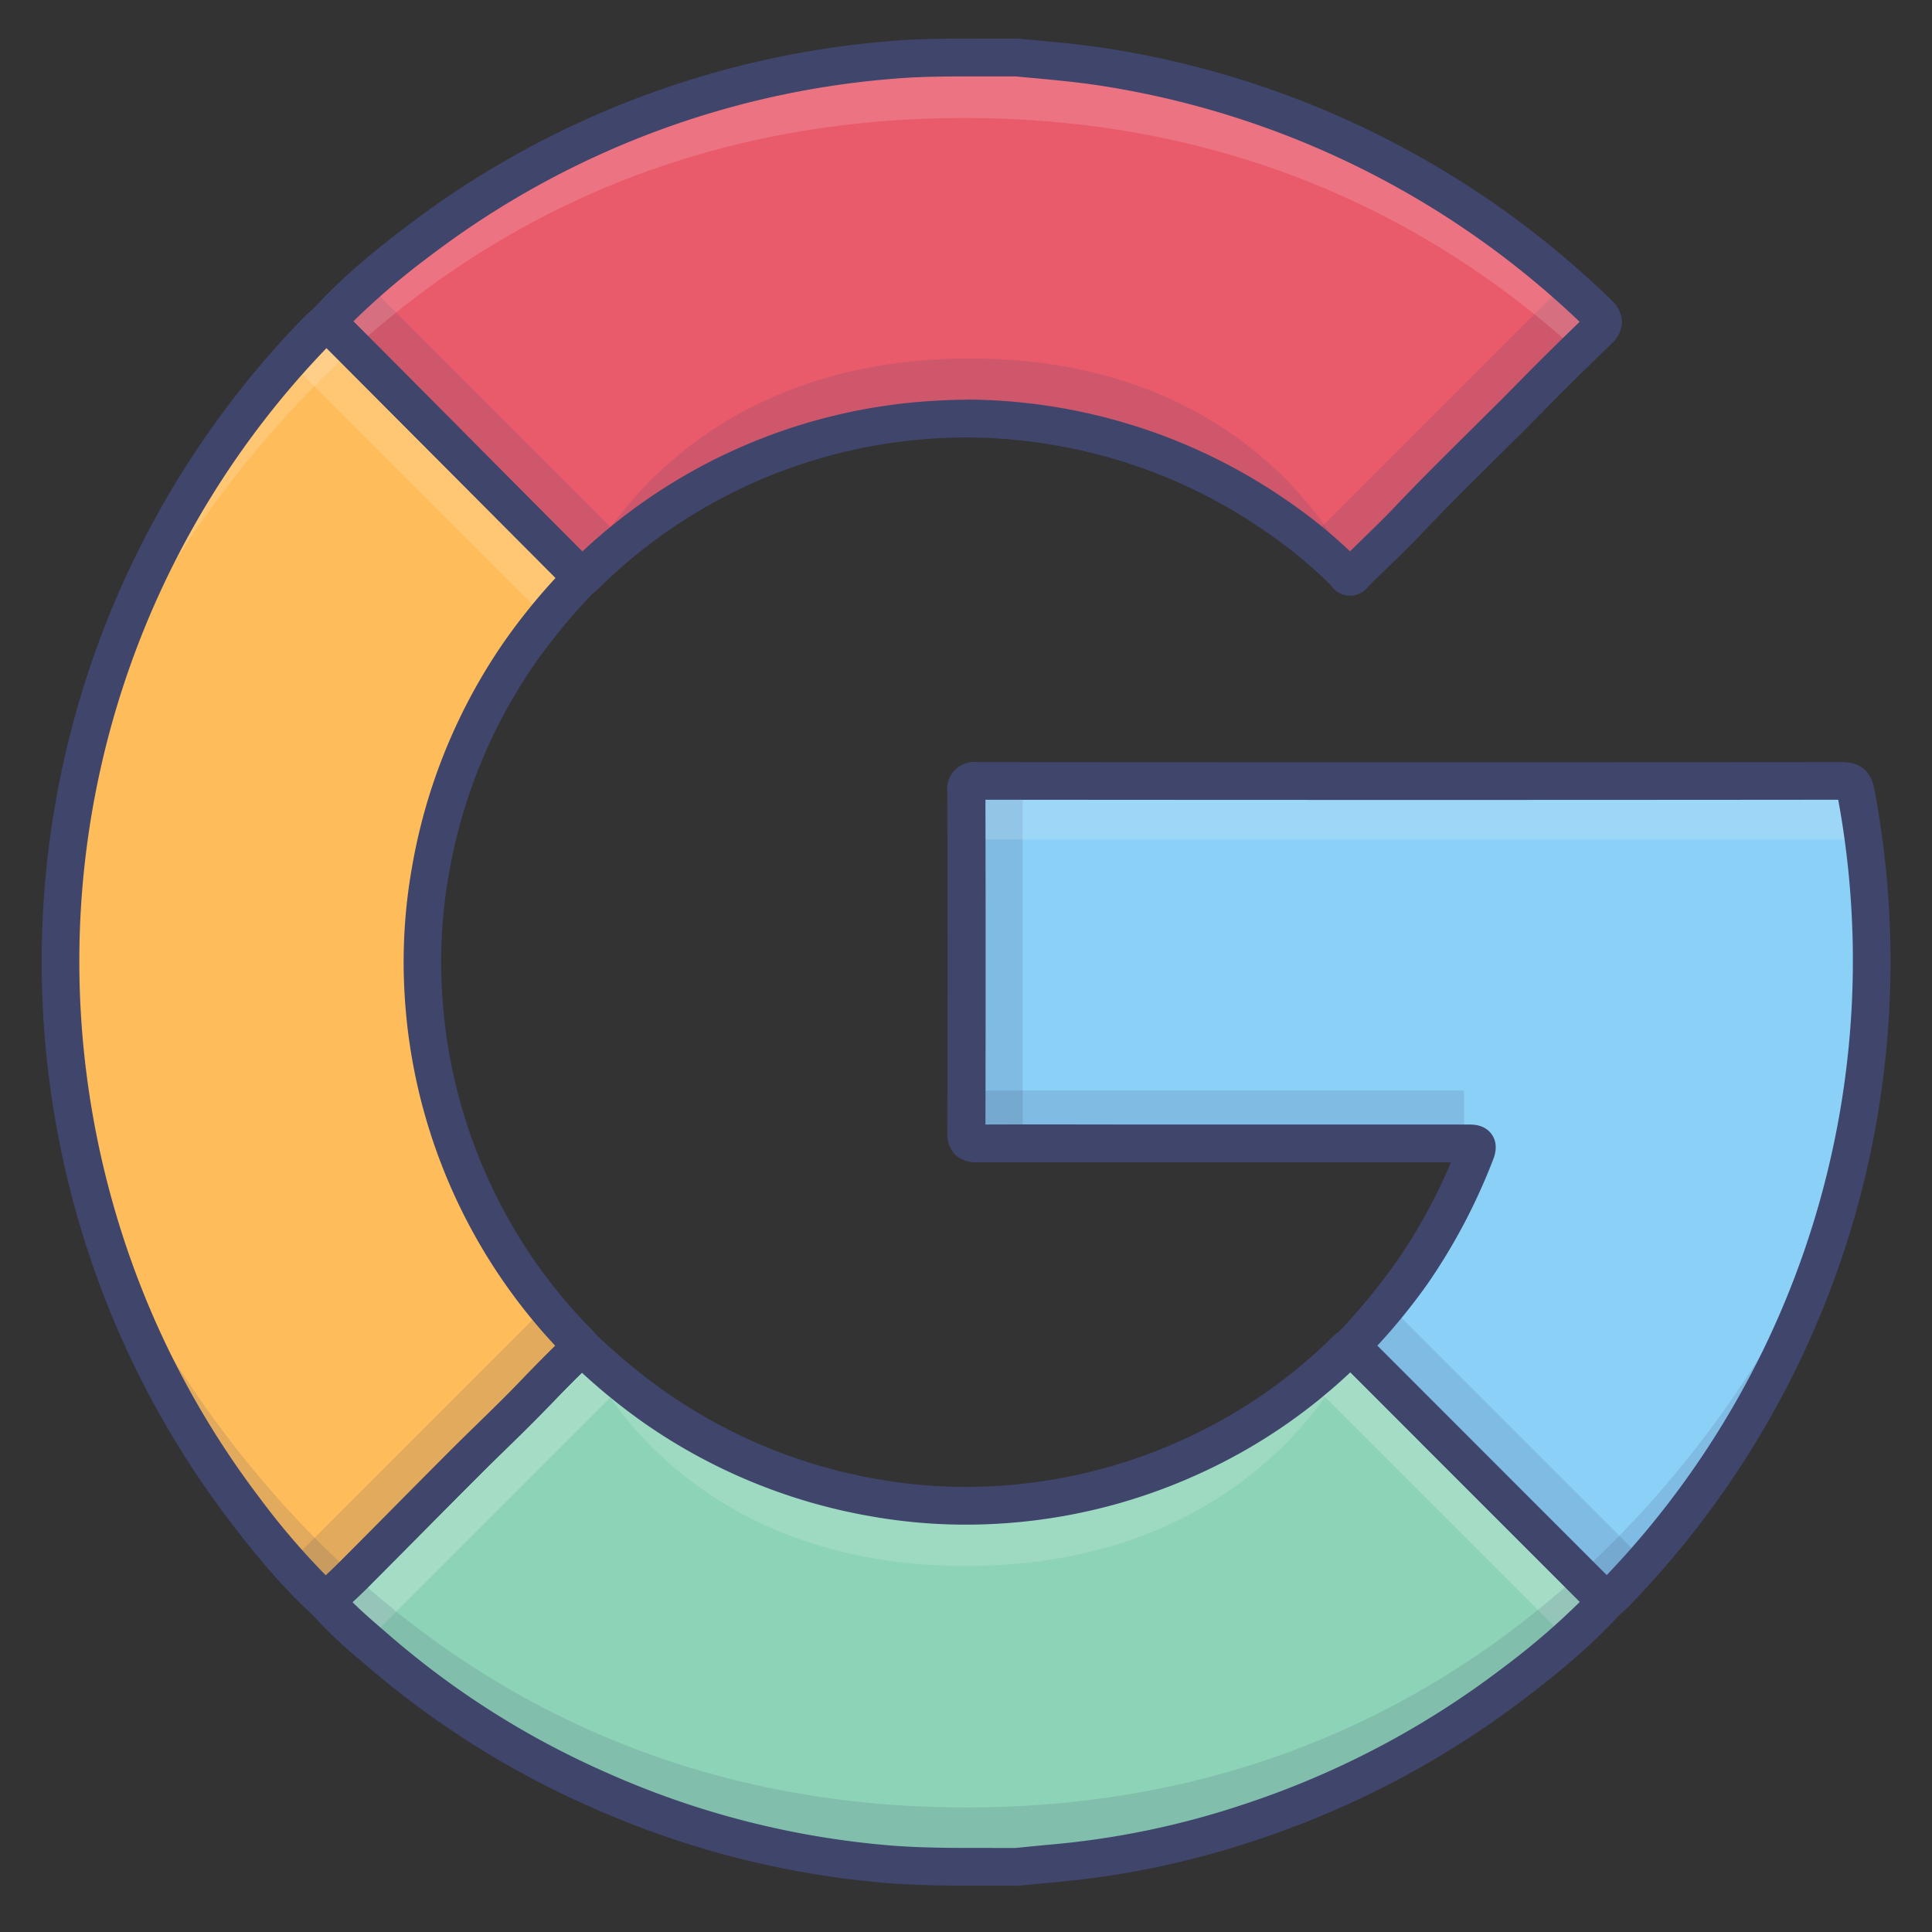 <?xml version="1.0" ?><svg viewBox="0 0 512 512" xmlns="http://www.w3.org/2000/svg"><rect x="0" y="0" width="512" height="512" fill="#333333" stroke="none"/><defs><style>.cls-1{fill:#e95a6b;}.cls-2{fill:#8dd3b7;}.cls-3{fill:#8bd0f7;}.cls-4{fill:#ffbc5a;}.cls-5{opacity:0.15;}.cls-6{fill:#3f456b;}.cls-7{fill:#fff;}.cls-8{opacity:0.2;}</style></defs><title/><g id="Colors"><g data-name="&lt;编组&gt;" id="_编组_"><path class="cls-1" d="M423.49,83.07c1.78,1.72,1.76,2.79.09,4.42-5.66,5.48-11.32,11-16.83,16.6-11.11,11.35-22.64,22.27-33.57,33.8-4.68,5-9.72,9.55-14.49,14.42-1.27,1.29-1.69.12-2.27-.47a125.55,125.55,0,0,0-18.67-15.38,143.07,143.07,0,0,0-58.32-23.54,139.9,139.9,0,0,0-30.5-1.8,143.79,143.79,0,0,0-94.11,41.51,3.7,3.7,0,0,1-.66.42q-18.54-18.6-37.06-37.19-15.24-15.3-30.45-30.62c7.29-7.93,15.56-14.76,24.11-21.26a238.36,238.36,0,0,1,79.33-39.76,242.59,242.59,0,0,1,46.25-8.34c11-1,22-.57,33-.63,8.19.76,16.4,1.42,24.54,2.74a241,241,0,0,1,129.6,65.08Z"/><path class="cls-2" d="M424.71,423.47c.32.32.68.58,1,.87-7.3,8.06-15.66,14.93-24.26,21.5a237.32,237.32,0,0,1-71.14,37.35,225.48,225.48,0,0,1-50.16,10.5c-3.61.32-7.22.69-10.82,1-10.92-.07-21.82.21-32.75-.6a234.55,234.55,0,0,1-77.74-19.68,231.66,231.66,0,0,1-58.62-36.95c-4.83-4.18-9.76-8.26-13.94-13.12,2.56-2.44,5.18-4.83,7.68-7.34,9.7-9.72,19.33-19.5,29-29.22,5.45-5.46,11.08-10.76,16.48-16.27,4.83-4.93,9.57-9.94,14.63-14.62A173.28,173.28,0,0,0,173.57,373a144.1,144.1,0,0,0,58.19,23.89,138.12,138.12,0,0,0,31.3,1.93,143.16,143.16,0,0,0,52.22-12.64A140.92,140.92,0,0,0,357,357.55a9.4,9.4,0,0,1,1.07-.77Z"/><path class="cls-3" d="M491.83,210a241.07,241.07,0,0,1-24.89,159.42,235.78,235.78,0,0,1-39,53c-.68.7-1.45,1.3-2.17,1.95-.34-.29-.7-.55-1-.87L358,356.78a174.33,174.33,0,0,0,16.09-19.47,151.64,151.64,0,0,0,16.76-31.73c.86-2.24.4-2.64-1.85-2.63q-37.35.09-74.7,0c-18.41,0-36.82,0-55.23,0-2.29,0-3-.5-3-2.93q.12-45.09,0-90.17c0-2.35.61-3,3-3q114.58.09,229.18,0C490.65,206.94,491.4,207.77,491.83,210Z"/><path class="cls-4" d="M153.54,356.05a5.2,5.2,0,0,1,.59.88c-5.06,4.68-9.8,9.69-14.63,14.62-5.4,5.51-11,10.81-16.48,16.27-9.71,9.72-19.34,19.5-29,29.22-2.5,2.51-5.12,4.9-7.68,7.34-8.14-7.47-15.13-16-21.77-24.75a237.27,237.27,0,0,1-37.11-71.56,241.57,241.57,0,0,1-10.18-49.16A239.08,239.08,0,0,1,49.12,133.39a235.85,235.85,0,0,1,35-45.82c.81-.82,1.7-1.55,2.55-2.33q15.22,15.32,30.45,30.62,18.51,18.6,37.06,37.19a170.72,170.72,0,0,0-16.45,19.85,144,144,0,0,0-23.67,58,136.86,136.86,0,0,0-1.91,31,142.94,142.94,0,0,0,12.59,52.23A141.08,141.08,0,0,0,153.54,356.05Z"/></g><g class="cls-5"><rect class="cls-6" height="15" transform="translate(32.61 306.69) rotate(-45)" width="95.41" x="338.81" y="106.48"/></g><g class="cls-5"><rect class="cls-6" height="15" transform="translate(8.54 518.5) rotate(-90)" width="95.41" x="215.81" y="247.48"/></g><g class="cls-5"><rect class="cls-6" height="15" transform="translate(133.68 283.33) rotate(-135)" width="95.41" x="77.81" y="106.48"/></g><g class="cls-5"><rect class="cls-7" height="15" transform="translate(109.53 293.33) rotate(-135)" width="95.41" x="67.81" y="116.48"/></g><g class="cls-5"><rect class="cls-6" height="15" transform="translate(470.13 577.23) rotate(135)" width="95.41" x="67.81" y="378.48"/></g><g class="cls-8"><rect class="cls-7" height="15" transform="translate(494.27 587.23) rotate(135)" width="95.41" x="77.81" y="388.48"/></g><g class="cls-5"><rect class="cls-6" height="15" transform="translate(405.68 940) rotate(-135)" width="95.41" x="349.81" y="378.48"/></g><g class="cls-8"><rect class="cls-7" height="15" transform="translate(381.53 950) rotate(-135)" width="95.41" x="339.81" y="388.48"/></g><g class="cls-5"><rect class="cls-7" height="15" width="237.19" x="255.81" y="207.48"/></g><g class="cls-5"><rect class="cls-6" height="15" width="132.47" x="255.53" y="289"/></g><g class="cls-5"><path class="cls-6" d="M24.87,319.5S83,479,256,479,486.67,320,486.67,320,445,494.72,256,494.72C256,494.72,82.74,503,24.87,319.5Z"/></g><g class="cls-5"><path class="cls-7" d="M425.4,85.24c-73.06-74.3-169.86-69.68-169.86-69.68-189,0-230.67,174.72-230.67,174.72s57.67-159,230.67-159c73.58,0,126.39,28.86,162.77,62A59.89,59.89,0,0,0,425.4,85.24Z"/></g><g class="cls-5"><path class="cls-7" d="M154,357s23,58,102,58,103-58,103-58-36,42.05-103,42.05S154,357,154,357Z"/></g><g class="cls-5"><path class="cls-6" d="M359,153S336,95,257,95s-103,58-103,58,36-42,103-42S359,153,359,153Z"/></g></g><g id="Lines"><path class="cls-6" d="M425.73,429.34a5,5,0,0,1-3.25-1.2l-.24-.2a11.88,11.88,0,0,1-1.06-.93q-33.35-33.35-66.67-66.7a5,5,0,0,1-.12-6.94A166.79,166.79,0,0,0,370,334.46,145.87,145.87,0,0,0,384.53,308c-17.95,0-36.1,0-53.71,0h-29c-14,0-28.47,0-42.71,0a8,8,0,0,1-6-2,7.91,7.91,0,0,1-2.07-5.89c.08-29.1.08-59.43,0-90.15a7.22,7.22,0,0,1,8-8c78.41.06,155.51.06,229.18,0h0c4.71,0,7.56,2.38,8.49,7.06a245.27,245.27,0,0,1-65.27,216.9c-.62.63-1.25,1.16-1.8,1.63-.21.18-.42.36-.62.55A5,5,0,0,1,425.73,429.34ZM365,356.63l60.78,60.81a235.91,235.91,0,0,0,61.37-205.5c-72.69.07-148.72.07-226,0,.07,29.31.07,58.24,0,86.07,13.61-.06,27.41,0,40.77,0h29c19.08,0,38.8,0,58.2,0,1.3,0,4.4,0,6.24,2.67s.71,5.65.28,6.76a157.39,157.39,0,0,1-17.31,32.78A162.17,162.17,0,0,1,365,356.63ZM258.65,298ZM488.56,212Zm0,0Z"/><path class="cls-6" d="M269.35,499.73h-7.91c-8.22,0-16.73,0-25.21-.6A241,241,0,0,1,156.84,479,237.5,237.5,0,0,1,97,441.28l-1.7-1.46a117.51,117.51,0,0,1-12.76-12.18,5,5,0,0,1,.34-6.88c.82-.78,1.64-1.56,2.47-2.33,1.71-1.61,3.47-3.26,5.12-4.92q6.82-6.84,13.62-13.71,7.69-7.77,15.42-15.51c2.37-2.38,4.78-4.72,7.18-7.07,3.07-3,6.24-6.08,9.27-9.17l3-3.12c3.77-3.88,7.68-7.89,11.77-11.67a5,5,0,0,1,6.81,0,164.32,164.32,0,0,0,18.88,15.65A139.73,139.73,0,0,0,232.62,392a133.64,133.64,0,0,0,30.17,1.86,138.66,138.66,0,0,0,50.41-12.2A136.5,136.5,0,0,0,353.43,354a9,9,0,0,1,1.54-1.2l.17-.11a5,5,0,0,1,6.44.53q33.33,33.36,66.67,66.7c.08.08.19.15.29.24l.43.35a5,5,0,0,1,.46,7.16c-7.93,8.77-17.05,16.11-24.92,22.13A243.7,243.7,0,0,1,331.88,488a231.41,231.41,0,0,1-51.28,10.72c-2.45.22-4.89.46-7.34.7l-3.43.34A3.85,3.85,0,0,1,269.35,499.73Zm-4.54-10h4.31l3.15-.31c2.49-.25,5-.49,7.46-.71a222.18,222.18,0,0,0,49.06-10.27,233.54,233.54,0,0,0,69.64-36.57,192.29,192.29,0,0,0,20.25-17.36l-60.82-60.84a147.27,147.27,0,0,1-40.5,27.09,148.75,148.75,0,0,1-54,13.1,144.21,144.21,0,0,1-32.42-2,149.76,149.76,0,0,1-60.19-24.71,161.18,161.18,0,0,1-16.54-13.37c-2.73,2.67-5.42,5.43-8,8.13l-3.07,3.14c-3.1,3.17-6.32,6.3-9.42,9.33-2.38,2.32-4.75,4.63-7.1,7q-7.71,7.72-15.39,15.48-6.81,6.87-13.64,13.73c-1.38,1.38-2.79,2.73-4.18,4,2.63,2.61,5.49,5.07,8.46,7.63l1.71,1.48a227.5,227.5,0,0,0,57.36,36.15A230.85,230.85,0,0,0,237,489.15c8.1.6,16.41.58,24.46.57Z"/><path class="cls-6" d="M86.3,429.38a5,5,0,0,1-3.38-1.32c-9.14-8.38-16.76-18-22.38-25.41a243.3,243.3,0,0,1-37.88-73.06,247.1,247.1,0,0,1-10.39-50.18A244.66,244.66,0,0,1,80.54,84.07c.67-.69,1.34-1.28,2-1.85l.76-.68a5,5,0,0,1,6.91.18l10,10,20.45,20.56L146.19,138l11.51,11.54a5,5,0,0,1,.09,7,164.38,164.38,0,0,0-16,19.27,139.9,139.9,0,0,0-22.86,56,133.64,133.64,0,0,0-1.84,29.9,138.67,138.67,0,0,0,12.15,50.43,136.74,136.74,0,0,0,27.8,40.43,7.49,7.49,0,0,1,1.21,1.62l.05.09a5,5,0,0,1-.8,6.38c-3.9,3.61-7.71,7.52-11.39,11.31l-3.07,3.14c-3.1,3.17-6.32,6.3-9.42,9.33-2.38,2.32-4.75,4.63-7.1,7q-7.71,7.72-15.39,15.48-6.81,6.87-13.64,13.73c-1.77,1.77-3.59,3.48-5.35,5.14-.81.76-1.62,1.52-2.42,2.29A5,5,0,0,1,86.3,429.38Zm.25-337.15A234.31,234.31,0,0,0,22.22,278.41a236.83,236.83,0,0,0,10,48.14,233.28,233.28,0,0,0,36.33,70.07,195.41,195.41,0,0,0,17.8,20.87c1.39-1.31,2.79-2.65,4.12-4q6.82-6.84,13.62-13.71,7.69-7.77,15.42-15.51c2.37-2.38,4.78-4.72,7.18-7.07,3.07-3,6.24-6.08,9.27-9.17l3-3.12c2.66-2.73,5.38-5.53,8.19-8.27a148.85,148.85,0,0,1-40-94.48,143.62,143.62,0,0,1,2-32.15,149.74,149.74,0,0,1,24.49-60,161.44,161.44,0,0,1,13.62-16.88L139.11,145l-25.56-25.66L93.1,98.82Z"/><path class="cls-6" d="M154.16,158.05a5,5,0,0,1-3.55-1.47L139.11,145l-25.56-25.66L93.1,98.82l-10-10A5,5,0,0,1,83,81.86C91.06,73,100,65.86,107.73,60A243.49,243.49,0,0,1,235.91,10.89c8.47-.72,17-.68,25.17-.65,2.74,0,5.49,0,8.24,0l.49,0,2.94.27c7.18.65,14.6,1.33,21.94,2.52A246.09,246.09,0,0,1,427,79.48a8.3,8.3,0,0,1,2.86,5.85,8.18,8.18,0,0,1-2.77,5.75c-5.51,5.33-11.2,10.85-16.74,16.51-4.59,4.69-9.32,9.38-13.9,13.91-6.5,6.44-13.23,13.1-19.61,19.83-2.73,2.89-5.6,5.68-8.37,8.38-2.05,2-4.17,4-6.18,6.1a6,6,0,0,1-9.45-.5l0-.05a121.2,121.2,0,0,0-17.85-14.68,138.84,138.84,0,0,0-56.31-22.73,136,136,0,0,0-29.41-1.74,138.79,138.79,0,0,0-90.84,40.05,6.81,6.81,0,0,1-1.59,1.16l0,0A5,5,0,0,1,154.16,158.05Zm-2.88-9h0Zm104.63-43.16a150.46,150.46,0,0,1,84.67,26.41,134.62,134.62,0,0,1,17.19,13.81c1.24-1.23,2.48-2.43,3.69-3.61,2.71-2.63,5.5-5.34,8.1-8.08,6.48-6.85,13.27-13.57,19.83-20.07,4.54-4.5,9.25-9.16,13.79-13.79,5.13-5.25,10.36-10.34,15.44-15.28A236.15,236.15,0,0,0,293.09,22.93c-7-1.14-14.23-1.79-21.24-2.43l-2.72-.25c-2.7,0-5.4,0-8.1,0-8,0-16.25-.07-24.26.62a233.29,233.29,0,0,0-123,47.1A193.88,193.88,0,0,0,93.63,85.17l6.56,6.6,20.45,20.56L146.19,138l8.13,8.16a148.91,148.91,0,0,1,94.34-40Q252.25,105.94,255.91,105.93Z"/></g></svg>